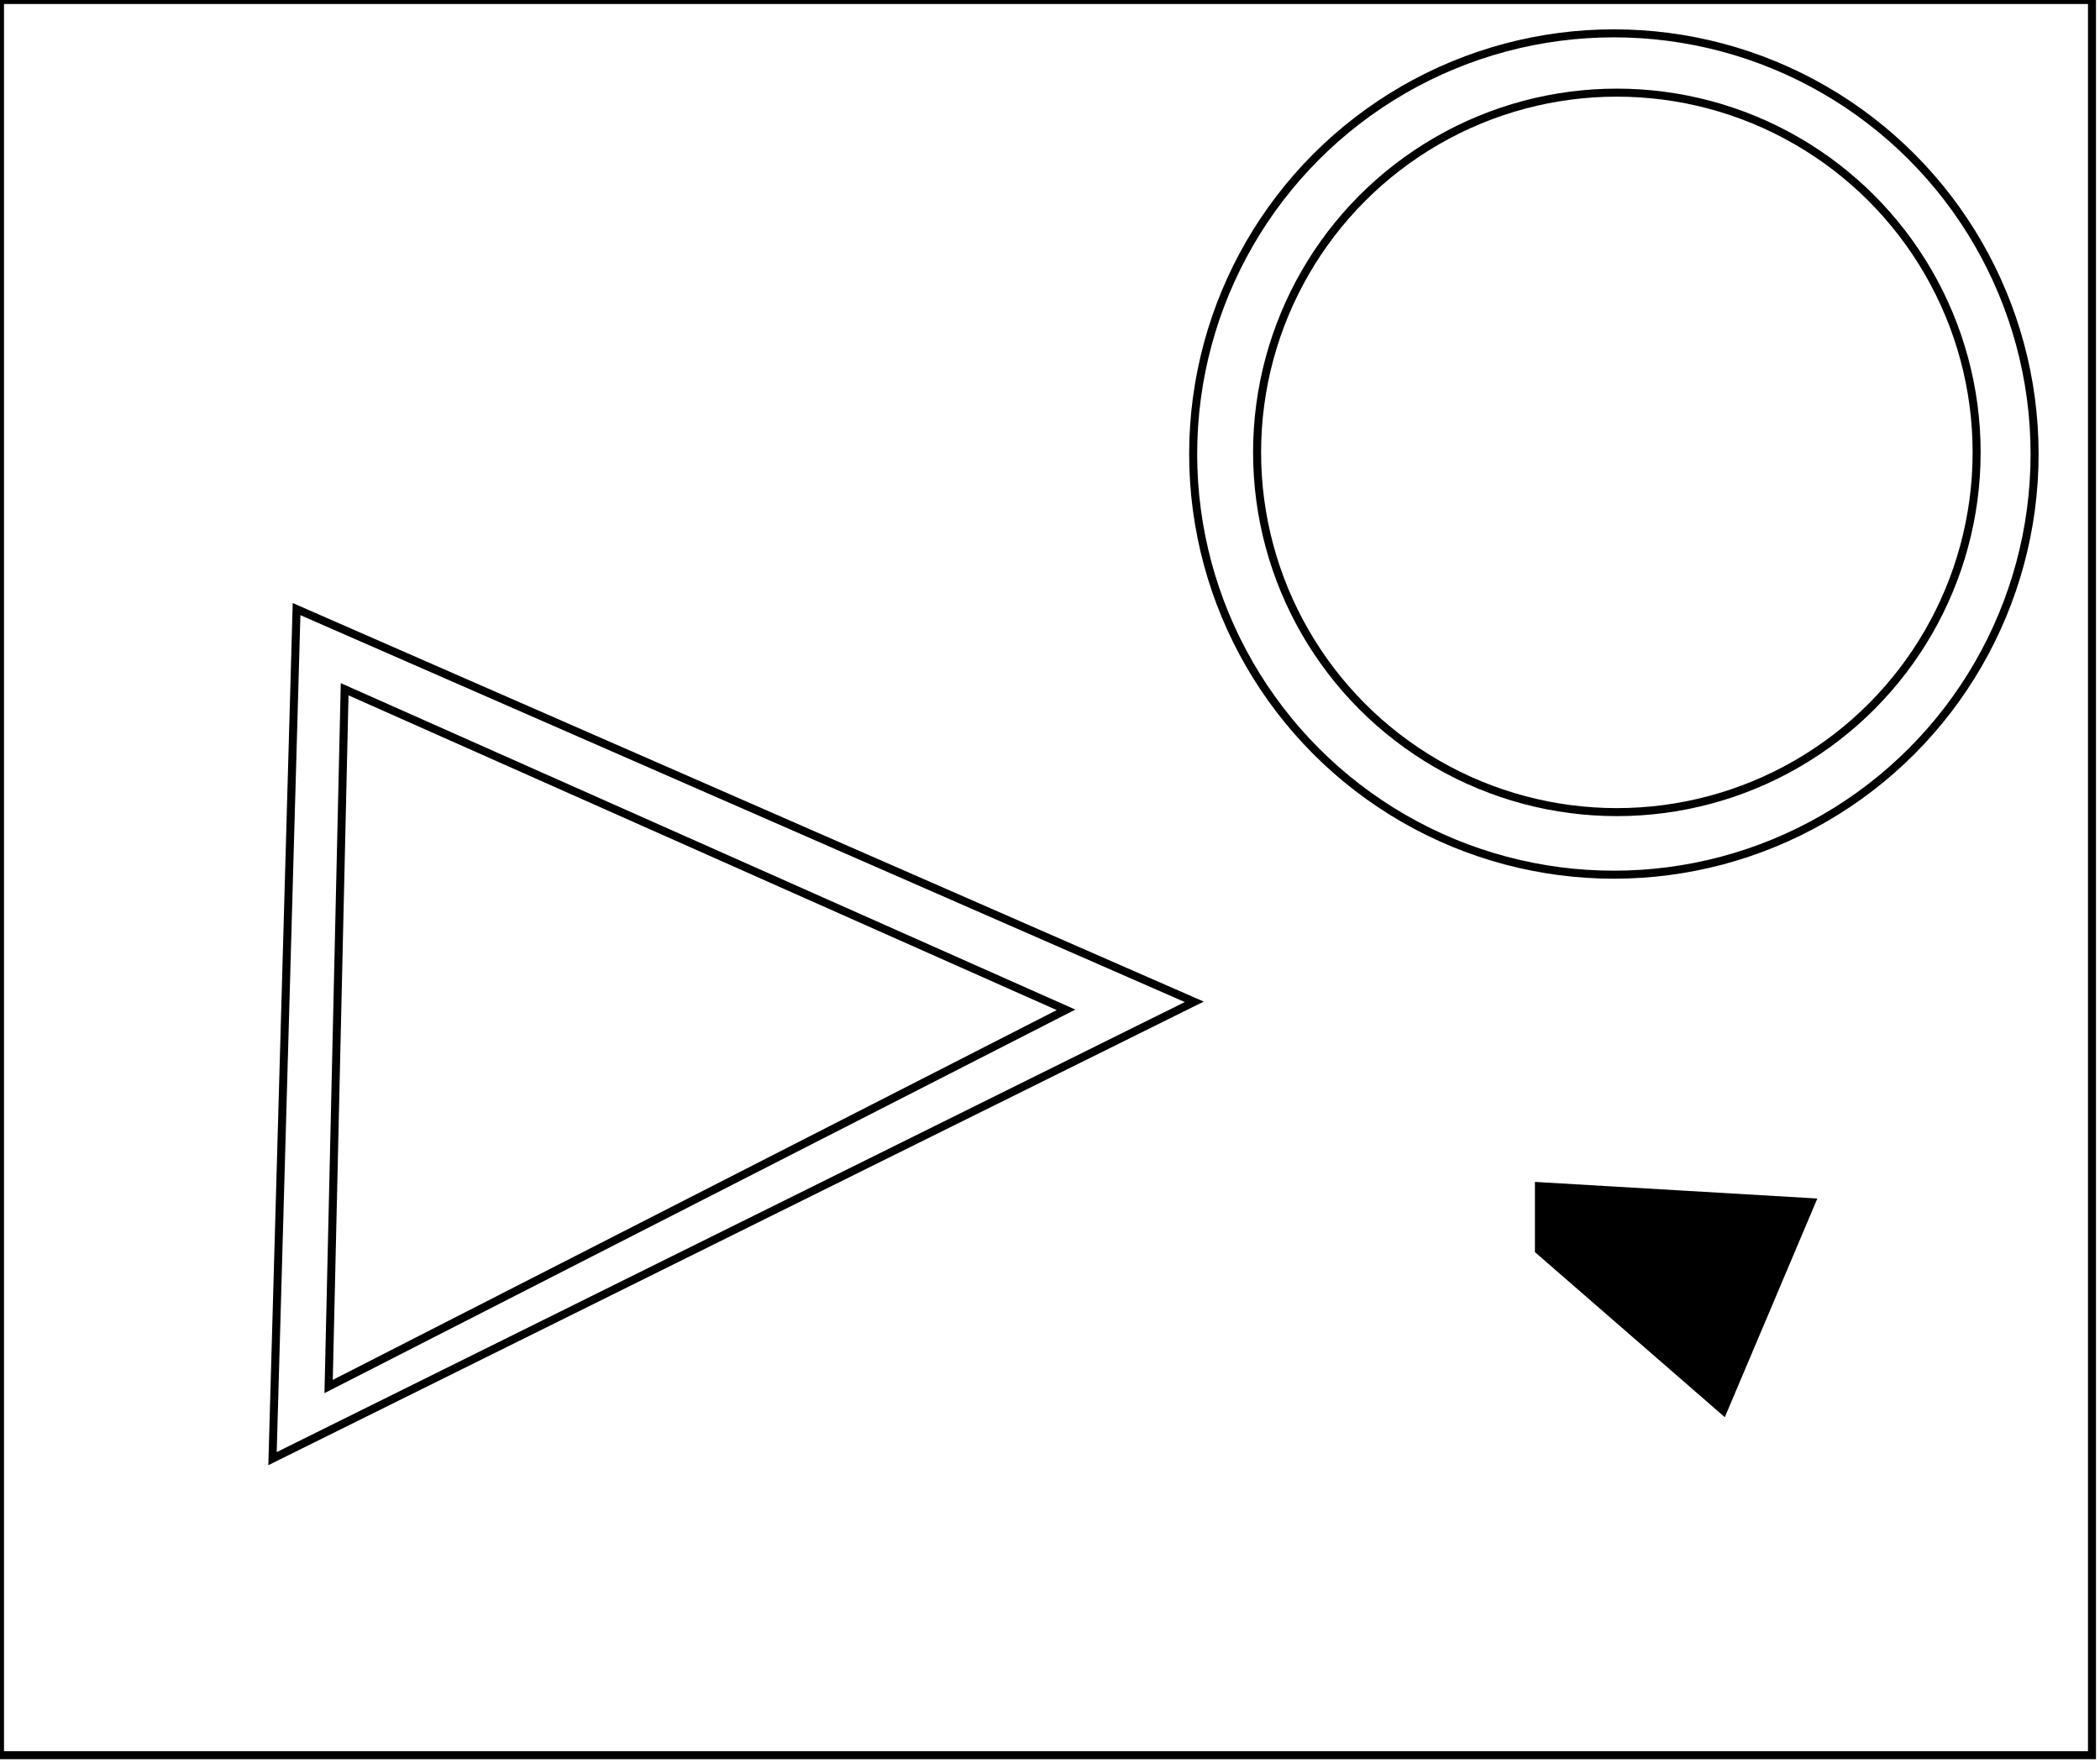 <?xml version="1.0" encoding="utf-8" ?>
<svg baseProfile="full" height="220" version="1.1" width="262" xmlns="http://www.w3.org/2000/svg" xmlns:ev="http://www.w3.org/2001/xml-events" xmlns:xlink="http://www.w3.org/1999/xlink"><defs /><rect fill="white" height="220" width="262" x="0" y="0" /><path d="M 203,154 L 202,156 L 210,166 L 213,166 L 217,155 Z" fill="none" stroke="black" stroke-width="1" /><path d="M 192,148 L 226,150 L 215,176 L 192,156 Z" fill="black" stroke="black" stroke-width="1" /><path d="M 41,173 L 133,126 L 43,86 Z" fill="none" stroke="black" stroke-width="1" /><path d="M 34,182 L 37,76 L 149,125 Z" fill="none" stroke="black" stroke-width="1" /><circle cx="201.722" cy="56.445" fill="none" r="44.886" stroke="black" stroke-width="1" /><circle cx="201.351" cy="56.649" fill="none" r="52.489" stroke="black" stroke-width="1" /><path d="M 0,0 L 0,219 L 261,219 L 261,0 Z" fill="none" stroke="black" stroke-width="1" /></svg>